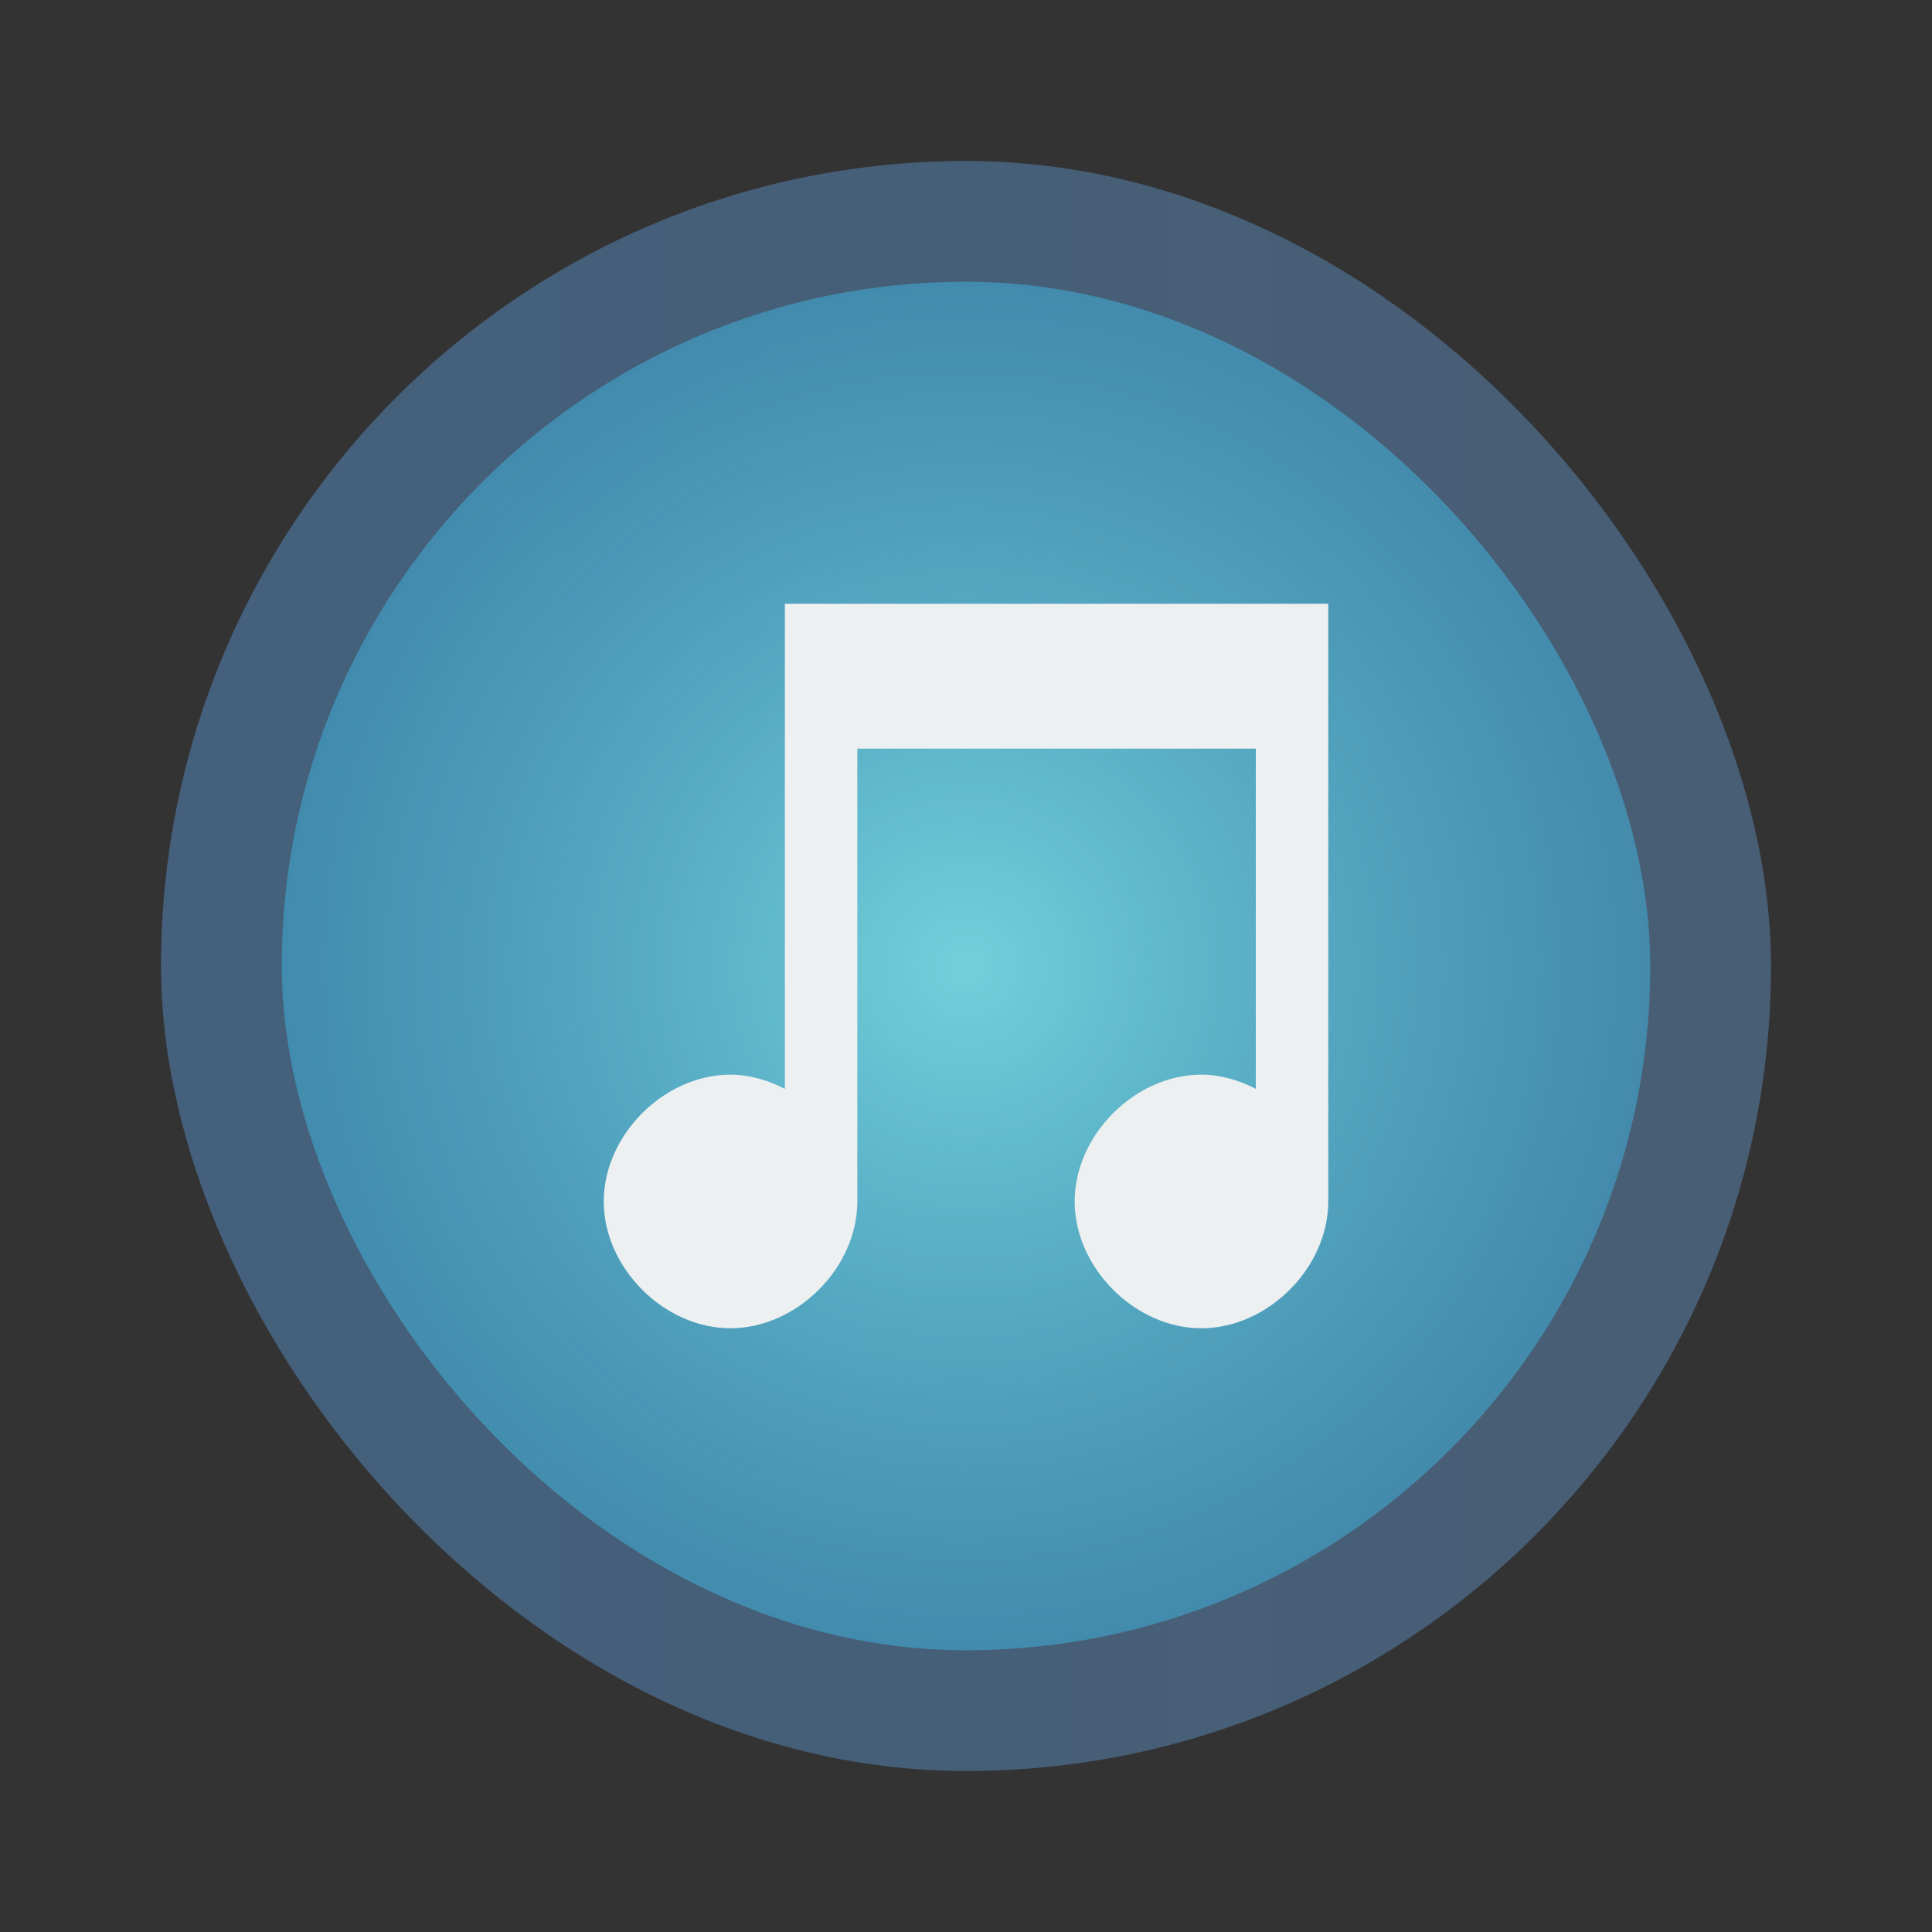 <?xml version="1.0" encoding="UTF-8" standalone="no"?>
<!-- Created with Inkscape (http://www.inkscape.org/) -->

<svg
   xmlns:dc="http://purl.org/dc/elements/1.1/"
   xmlns:cc="http://creativecommons.org/ns#"
   xmlns:rdf="http://www.w3.org/1999/02/22-rdf-syntax-ns#"
   xmlns:svg="http://www.w3.org/2000/svg"
   xmlns="http://www.w3.org/2000/svg"
   xmlns:xlink="http://www.w3.org/1999/xlink"
   xmlns:sodipodi="http://sodipodi.sourceforge.net/DTD/sodipodi-0.dtd"
   xmlns:inkscape="http://www.inkscape.org/namespaces/inkscape"
   width="48"
   height="48"
   id="svg1593"
   version="1.1"
   inkscape:version="0.48.4 r9939"
   sodipodi:docname="package_multimedia.svg">
  <rect width="100%" height="100%" fill="#333333" stroke="none"/>
  <defs
     id="defs1595">
    <linearGradient
       id="linearGradient3769">
      <stop
         style="stop-color:#44607c;stop-opacity:1;"
         offset="0"
         id="stop3771" />
      <stop
         style="stop-color:#485e74;stop-opacity:1;"
         offset="1"
         id="stop3773" />
    </linearGradient>
    <linearGradient
       id="linearGradient3761">
      <stop
         style="stop-color:#73d0da;stop-opacity:1;"
         offset="0"
         id="stop3763" />
      <stop
         style="stop-color:#40a7cf;stop-opacity:0.61;"
         offset="1"
         id="stop3765" />
    </linearGradient>
    <radialGradient
       inkscape:collect="always"
       xlink:href="#linearGradient3761"
       id="radialGradient3767"
       cx="24"
       cy="1028.362"
       fx="24"
       fy="1028.362"
       r="17"
       gradientUnits="userSpaceOnUse" />
    <linearGradient
       inkscape:collect="always"
       xlink:href="#linearGradient3769"
       id="linearGradient3775"
       x1="4"
       y1="1028.362"
       x2="44"
       y2="1028.362"
       gradientUnits="userSpaceOnUse" />
  </defs>
  <sodipodi:namedview
     id="base"
     pagecolor="#ffffff"
     bordercolor="#666666"
     borderopacity="1.0"
     inkscape:pageopacity="0.0"
     inkscape:pageshadow="2"
     inkscape:zoom="6.600747"
     inkscape:cx="28.890292"
     inkscape:cy="8.4097495"
     inkscape:document-units="px"
     inkscape:current-layer="layer1"
     showgrid="false"
     inkscape:window-width="1871"
     inkscape:window-height="1056"
     inkscape:window-x="49"
     inkscape:window-y="24"
     inkscape:window-maximized="1">
    <sodipodi:guide
       position="4,44"
       orientation="40,0"
       id="guide4083" />
    <sodipodi:guide
       position="4,4"
       orientation="0,40"
       id="guide4085" />
    <sodipodi:guide
       position="44,4"
       orientation="-40,0"
       id="guide4087" />
    <sodipodi:guide
       position="44,44"
       orientation="0,-40"
       id="guide4089" />
    <sodipodi:guide
       position="15,33"
       orientation="18,0"
       id="guide4132" />
    <sodipodi:guide
       position="15,15"
       orientation="0,18"
       id="guide4134" />
    <sodipodi:guide
       position="33,15"
       orientation="-18,0"
       id="guide4136" />
    <sodipodi:guide
       position="33,33"
       orientation="0,-18"
       id="guide4138" />
  </sodipodi:namedview>
  <g
     inkscape:label="Capa 1"
     inkscape:groupmode="layer"
     id="layer1"
     transform="translate(0,-1004.362)">
    <rect
       style="fill:url(#linearGradient3775);fill-opacity:1;stroke:none"
       id="rect4141"
       width="40"
       height="40"
       x="4"
       y="1008.362"
       ry="20" />
    <rect
       ry="17"
       y="1011.362"
       x="7"
       height="34"
       width="34"
       id="rect4091"
       style="fill:url(#radialGradient3767);fill-opacity:1;stroke:none" />
    <path
       inkscape:connector-curvature="0"
       id="folderGlyph-8"
       d="m 19.5,1019.362 0,3.6 0,8.453 c -0.419,-0.217 -0.876,-0.353 -1.352,-0.353 -1.649,10e-5 -3.148,1.501 -3.148,3.15 0,1.649 1.499,3.15 3.148,3.15 1.649,10e-5 3.152,-1.501 3.152,-3.15 l 0,-11.25 9.9,0 0,8.453 c -0.419,-0.217 -0.876,-0.353 -1.352,-0.353 -1.649,10e-5 -3.148,1.501 -3.148,3.15 0,1.649 1.499,3.15 3.148,3.15 1.649,10e-5 3.152,-1.501 3.152,-3.15 l 0,-11.25 0,-3.6 -13.5,0 z"
       style="fill:#ecf0f1;fill-opacity:1;fill-rule:evenodd;stroke:none" />
  </g>
</svg>
